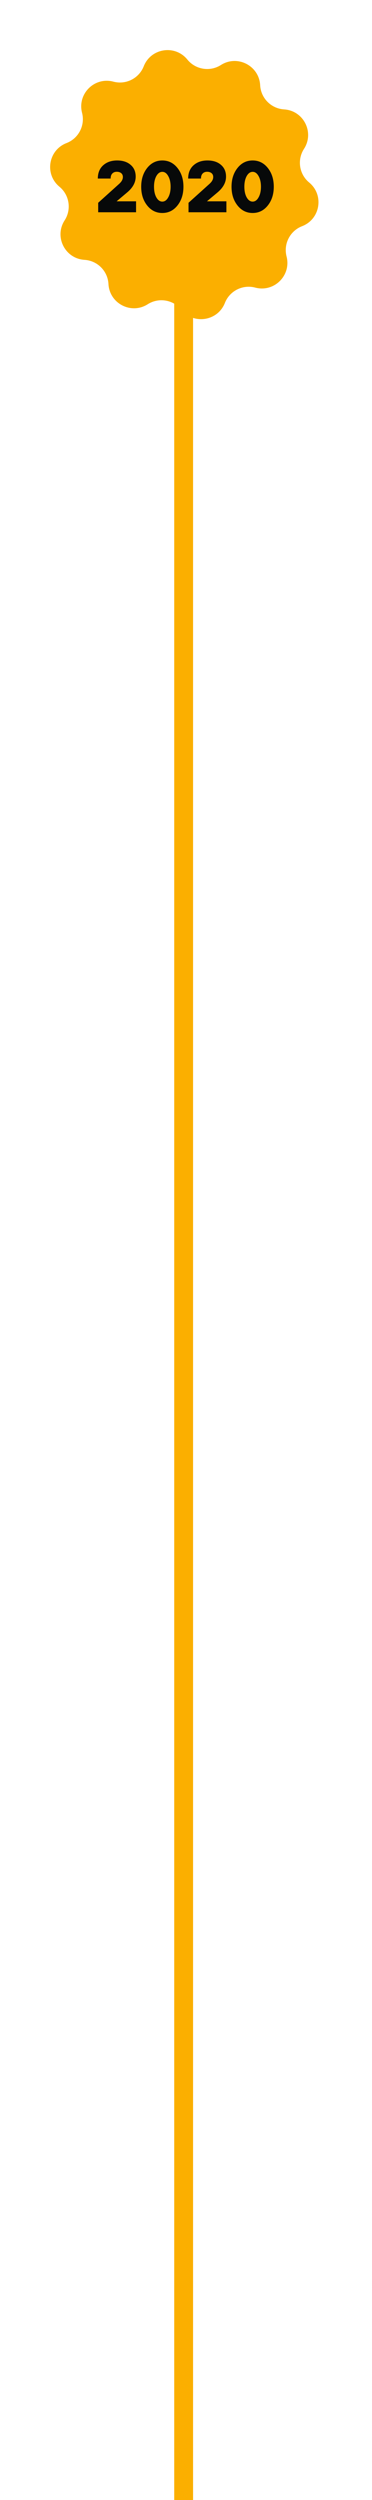 <svg width="79" height="530" viewBox="0 0 79 530" fill="none" xmlns="http://www.w3.org/2000/svg">
<path d="M12.622 39.585C9.42 36.942 10.25 31.829 14.123 30.333C16.694 29.341 18.113 26.581 17.425 23.913C16.389 19.892 20.066 16.243 24.078 17.31C26.741 18.018 29.512 16.62 30.524 14.057C32.048 10.195 37.168 9.404 39.787 12.626C41.525 14.764 44.589 15.261 46.913 13.782C50.417 11.554 55.023 13.923 55.249 18.069C55.398 20.82 57.584 23.023 60.334 23.194C64.479 23.451 66.813 28.075 64.558 31.561C63.062 33.875 63.536 36.942 65.66 38.697C68.862 41.34 68.032 46.453 64.159 47.949C61.589 48.941 60.169 51.701 60.857 54.369C61.893 58.39 58.217 62.038 54.204 60.972C51.541 60.264 48.77 61.662 47.758 64.225C46.234 68.087 41.115 68.878 38.495 65.656C36.757 63.518 33.694 63.021 31.369 64.499C27.865 66.728 23.259 64.359 23.034 60.212C22.884 57.461 20.698 55.258 17.948 55.088C13.804 54.831 11.47 50.207 13.724 46.72C15.22 44.407 14.746 41.339 12.622 39.585Z" fill="#FBAF00"/>
<rect x="37" y="45" width="4" height="485" fill="#FBAF00"/>
<path d="M27.007 40.792L24.764 42.68H28.895V45H20.851V42.989L25.352 38.936C25.847 38.482 26.095 38.013 26.095 37.529C26.095 37.178 25.976 36.905 25.739 36.709C25.502 36.513 25.187 36.415 24.795 36.415C24.404 36.415 24.089 36.538 23.852 36.786C23.615 37.023 23.496 37.379 23.496 37.853H20.773C20.773 36.657 21.155 35.719 21.918 35.038C22.681 34.357 23.666 34.017 24.873 34.017C26.069 34.017 27.023 34.326 27.735 34.945C28.456 35.554 28.817 36.389 28.817 37.451C28.817 38.668 28.214 39.782 27.007 40.792ZM31.253 43.561C30.407 42.499 29.985 41.174 29.985 39.586C29.985 37.998 30.407 36.673 31.253 35.61C32.099 34.548 33.171 34.017 34.471 34.017C35.77 34.017 36.843 34.548 37.688 35.61C38.534 36.673 38.957 37.998 38.957 39.586C38.957 41.174 38.534 42.499 37.688 43.561C36.843 44.624 35.77 45.155 34.471 45.155C33.171 45.155 32.099 44.624 31.253 43.561ZM33.202 37.327C32.872 37.925 32.707 38.678 32.707 39.586C32.707 40.493 32.872 41.246 33.202 41.844C33.543 42.443 33.965 42.742 34.471 42.742C34.976 42.742 35.394 42.443 35.724 41.844C36.064 41.246 36.234 40.493 36.234 39.586C36.234 38.678 36.064 37.925 35.724 37.327C35.394 36.729 34.976 36.43 34.471 36.43C33.965 36.43 33.543 36.729 33.202 37.327ZM46.193 40.792L43.95 42.68H48.08V45H40.036V42.989L44.537 38.936C45.032 38.482 45.28 38.013 45.28 37.529C45.28 37.178 45.161 36.905 44.924 36.709C44.687 36.513 44.372 36.415 43.98 36.415C43.589 36.415 43.274 36.538 43.037 36.786C42.8 37.023 42.681 37.379 42.681 37.853H39.959C39.959 36.657 40.34 35.719 41.103 35.038C41.866 34.357 42.851 34.017 44.058 34.017C45.254 34.017 46.208 34.326 46.92 34.945C47.641 35.554 48.002 36.389 48.002 37.451C48.002 38.668 47.399 39.782 46.193 40.792ZM50.438 43.561C49.593 42.499 49.17 41.174 49.17 39.586C49.17 37.998 49.593 36.673 50.438 35.61C51.284 34.548 52.356 34.017 53.656 34.017C54.955 34.017 56.028 34.548 56.873 35.61C57.719 36.673 58.142 37.998 58.142 39.586C58.142 41.174 57.719 42.499 56.873 43.561C56.028 44.624 54.955 45.155 53.656 45.155C52.356 45.155 51.284 44.624 50.438 43.561ZM52.387 37.327C52.057 37.925 51.892 38.678 51.892 39.586C51.892 40.493 52.057 41.246 52.387 41.844C52.728 42.443 53.151 42.742 53.656 42.742C54.161 42.742 54.579 42.443 54.909 41.844C55.249 41.246 55.419 40.493 55.419 39.586C55.419 38.678 55.249 37.925 54.909 37.327C54.579 36.729 54.161 36.43 53.656 36.43C53.151 36.43 52.728 36.729 52.387 37.327Z" fill="#070909"/>
</svg>
